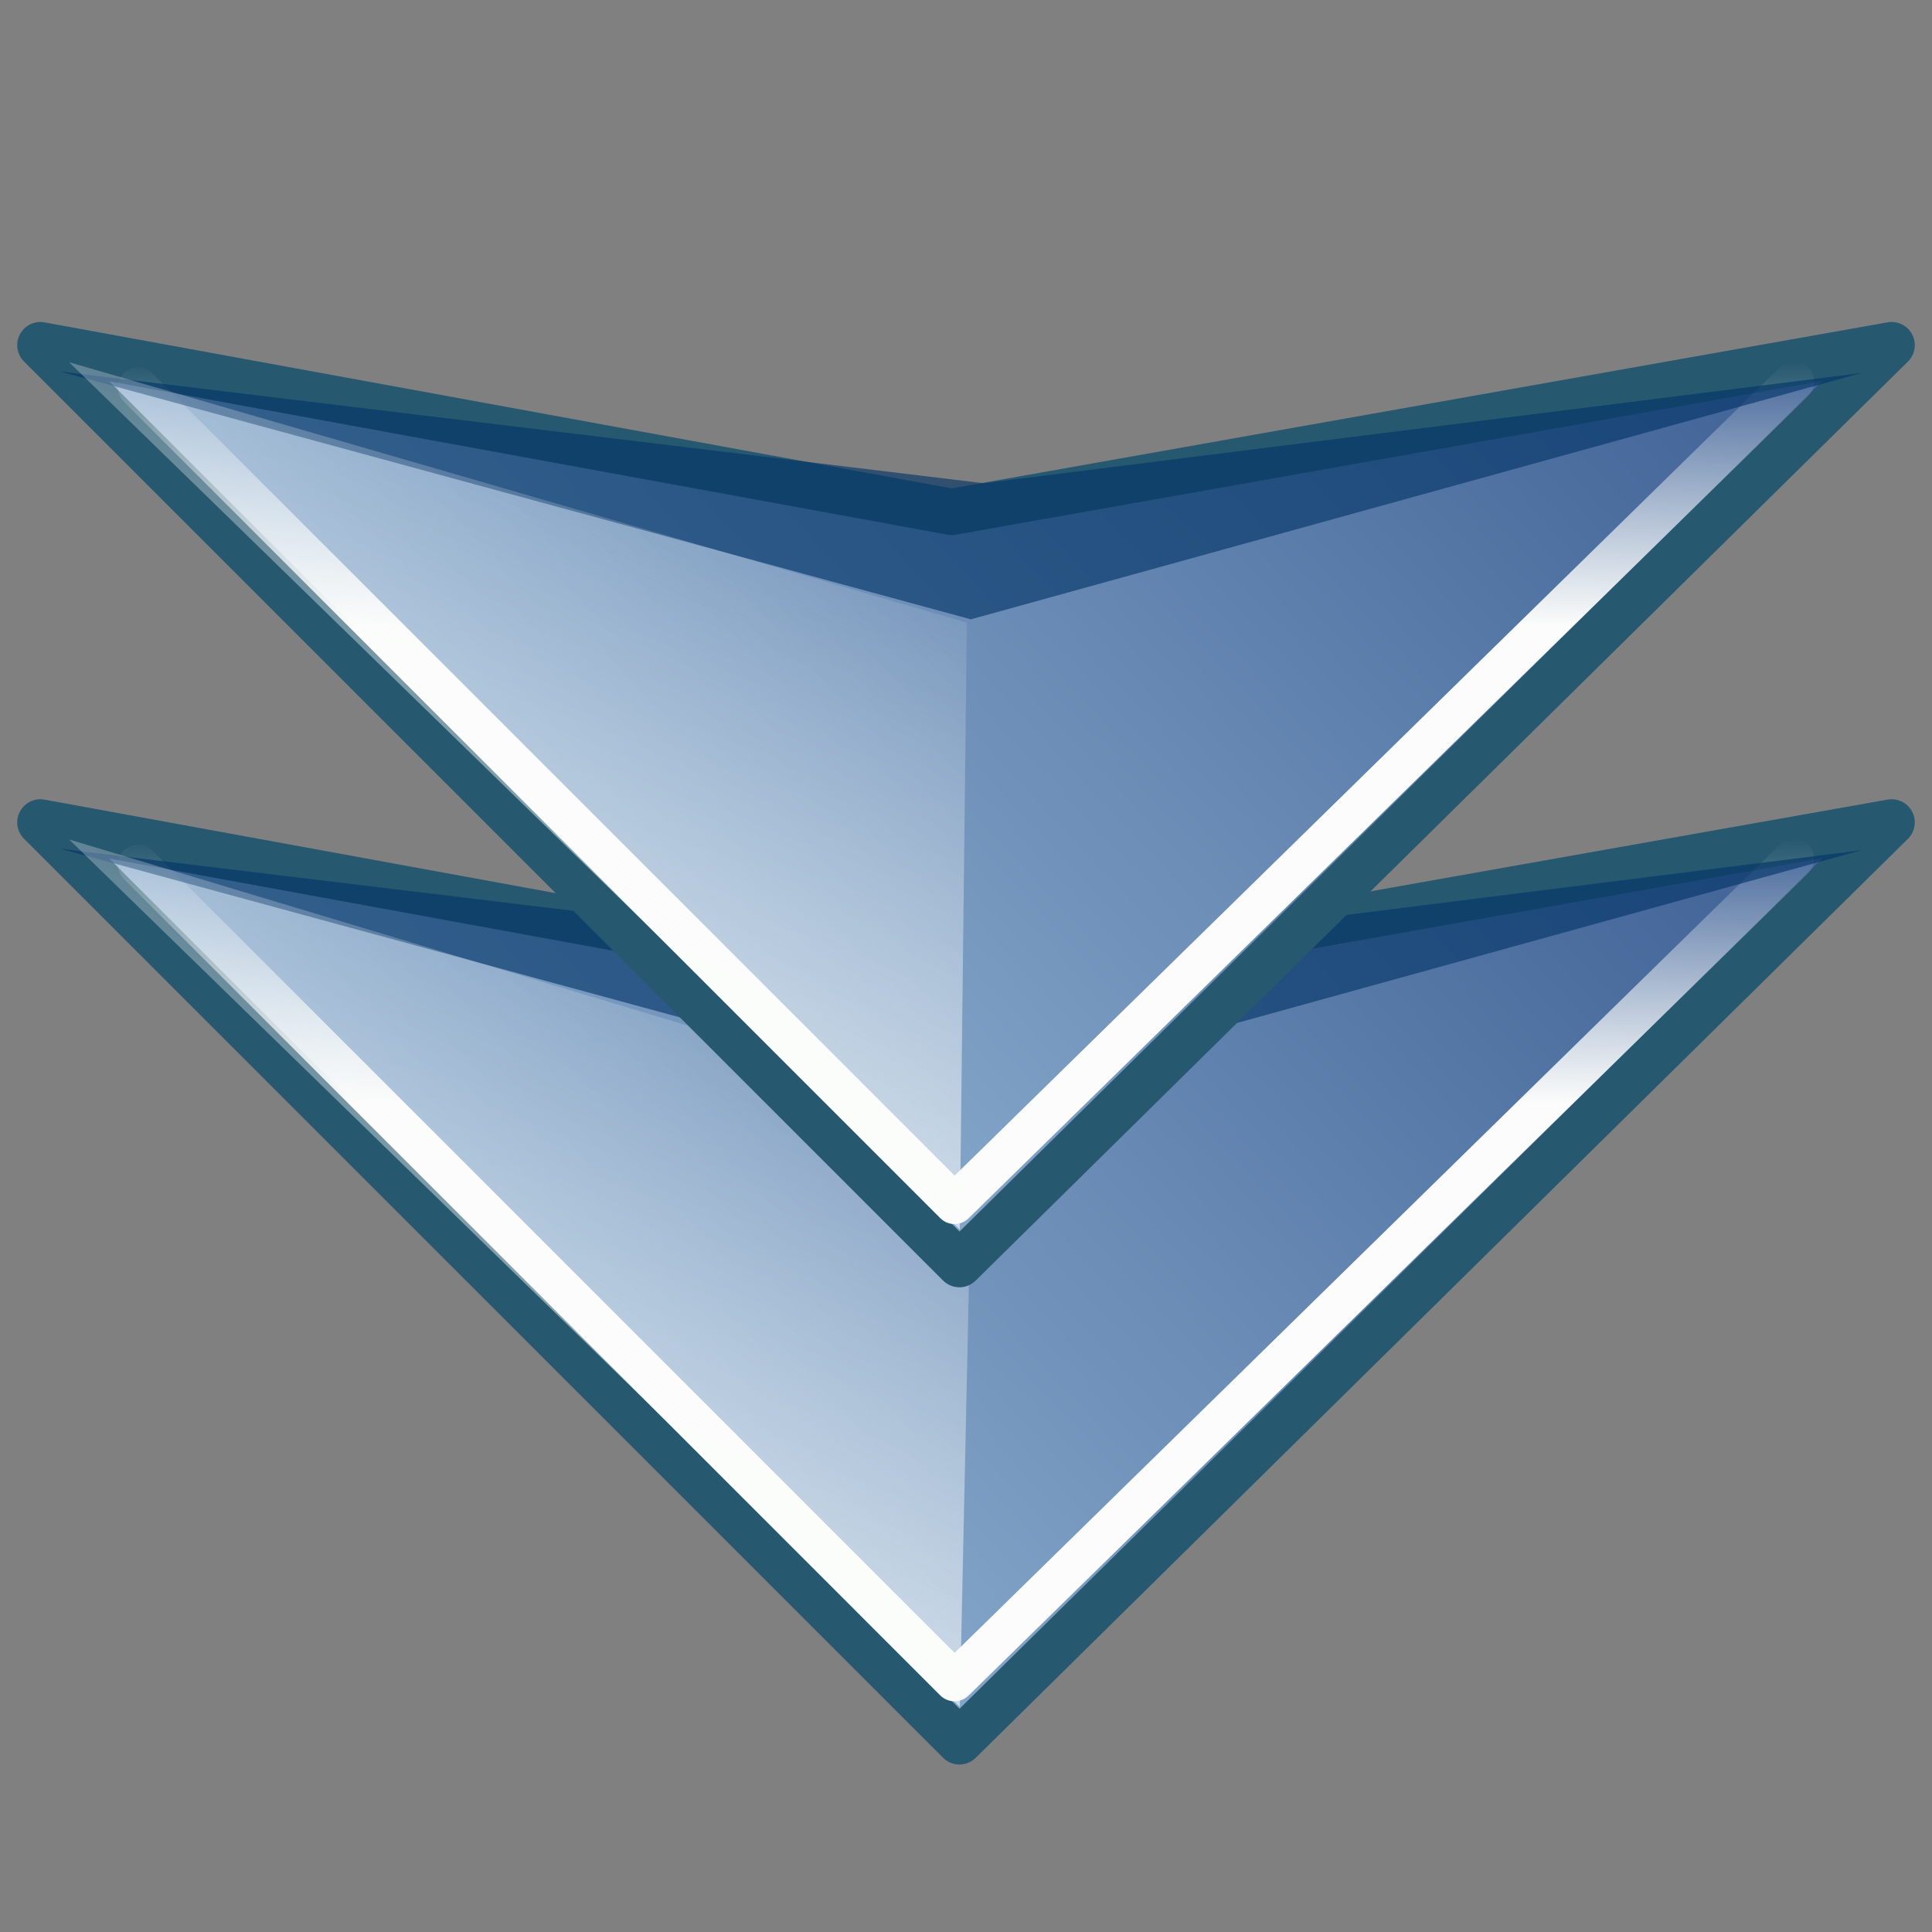 <?xml version="1.0" encoding="UTF-8" standalone="no"?>
<!-- Created with Inkscape (http://www.inkscape.org/) -->
<svg
   xmlns:dc="http://purl.org/dc/elements/1.1/"
   xmlns:cc="http://creativecommons.org/ns#"
   xmlns:rdf="http://www.w3.org/1999/02/22-rdf-syntax-ns#"
   xmlns:svg="http://www.w3.org/2000/svg"
   xmlns="http://www.w3.org/2000/svg"
   xmlns:xlink="http://www.w3.org/1999/xlink"
   xmlns:sodipodi="http://sodipodi.sourceforge.net/DTD/sodipodi-0.dtd"
   xmlns:inkscape="http://www.inkscape.org/namespaces/inkscape"
   width="48px"
   height="48px"
   id="svg2178"
   sodipodi:version="0.32"
   inkscape:version="0.46"
   sodipodi:docname="go-bottom.svg"
   sodipodi:docbase="/home/pawel/Desktop/Projekty/IKONY/alpha1/scalable/actions"
   inkscape:output_extension="org.inkscape.output.svg.inkscape"
   inkscape:export-filename="/home/pawel/Desktop/go-bottom.png"
   inkscape:export-xdpi="90"
   inkscape:export-ydpi="90">
  <rect width="100%" height="100%" fill="#808080" stroke="none"/>
  <defs
     id="defs2180">
    <inkscape:perspective
       sodipodi:type="inkscape:persp3d"
       inkscape:vp_x="0 : 24 : 1"
       inkscape:vp_y="0 : 1000 : 0"
       inkscape:vp_z="48 : 24 : 1"
       inkscape:persp3d-origin="24 : 16 : 1"
       id="perspective36" />
    <linearGradient
       id="linearGradient3164">
      <stop
         style="stop-color:#fbfcfb;stop-opacity:1;"
         offset="0"
         id="stop3166" />
      <stop
         style="stop-color:#fbfcfb;stop-opacity:0;"
         offset="1"
         id="stop3168" />
    </linearGradient>
    <linearGradient
       inkscape:collect="always"
       id="linearGradient3133">
      <stop
         style="stop-color:#fbfcfb;stop-opacity:1;"
         offset="0"
         id="stop3135" />
      <stop
         style="stop-color:#fbfcfb;stop-opacity:0;"
         offset="1"
         id="stop3137" />
    </linearGradient>
    <linearGradient
       id="linearGradient3149">
      <stop
         style="stop-color:#0e9407;stop-opacity:1;"
         offset="0"
         id="stop3151" />
      <stop
         style="stop-color:#0e6f07;stop-opacity:1;"
         offset="1"
         id="stop3153" />
    </linearGradient>
    <linearGradient
       id="linearGradient3141">
      <stop
         style="stop-color:#88aacc;stop-opacity:1;"
         offset="0"
         id="stop3143" />
      <stop
         style="stop-color:#446699;stop-opacity:1;"
         offset="1"
         id="stop3145" />
    </linearGradient>
    <linearGradient
       inkscape:collect="always"
       xlink:href="#linearGradient3164"
       id="linearGradient2426"
       gradientUnits="userSpaceOnUse"
       x1="-4.354"
       y1="15.012"
       x2="19.491"
       y2="27.155"
       gradientTransform="matrix(0,-1,1,0,-7.142885e-2,33.196)" />
    <linearGradient
       inkscape:collect="always"
       xlink:href="#linearGradient3133"
       id="linearGradient2430"
       gradientUnits="userSpaceOnUse"
       gradientTransform="matrix(0,-1,1,0,-7.142885e-2,32.911)"
       x1="17.357"
       y1="24.071"
       x2="23.929"
       y2="24.071" />
    <linearGradient
       inkscape:collect="always"
       xlink:href="#linearGradient3141"
       id="linearGradient2433"
       gradientUnits="userSpaceOnUse"
       x1="18.643"
       y1="6.071"
       x2="38.958"
       y2="27.786"
       gradientTransform="matrix(0,-1,1,0,-7.142885e-2,33.196)" />
    <linearGradient
       inkscape:collect="always"
       xlink:href="#linearGradient3164"
       id="linearGradient2442"
       gradientUnits="userSpaceOnUse"
       x1="-4.354"
       y1="15.012"
       x2="19.491"
       y2="27.155"
       gradientTransform="matrix(0,-1,1,0,-7.142885e-2,45.054)" />
    <linearGradient
       inkscape:collect="always"
       xlink:href="#linearGradient3133"
       id="linearGradient2446"
       gradientUnits="userSpaceOnUse"
       gradientTransform="matrix(0,-1,1,0,-7.142885e-2,44.768)"
       x1="17.357"
       y1="24.071"
       x2="23.929"
       y2="24.071" />
    <linearGradient
       inkscape:collect="always"
       xlink:href="#linearGradient3141"
       id="linearGradient2449"
       gradientUnits="userSpaceOnUse"
       x1="18.643"
       y1="6.071"
       x2="38.958"
       y2="27.786"
       gradientTransform="matrix(0,-1,1,0,-7.142885e-2,45.054)" />
  </defs>
  <sodipodi:namedview
     id="base"
     pagecolor="#ffffff"
     bordercolor="#666666"
     borderopacity="1.0"
     inkscape:pageopacity="0.0"
     inkscape:pageshadow="2"
     inkscape:zoom="14.5625"
     inkscape:cx="24"
     inkscape:cy="24.034335"
     inkscape:current-layer="layer1"
     showgrid="true"
     inkscape:grid-bbox="true"
     inkscape:document-units="px"
     inkscape:window-width="1398"
     inkscape:window-height="958"
     inkscape:window-x="0"
     inkscape:window-y="27" />
  <g
     id="layer1"
     inkscape:label="Layer 1"
     inkscape:groupmode="layer">
    <path
       style="fill:url(#linearGradient2449);fill-opacity:1;fill-rule:evenodd;stroke:#26586f;stroke-width:1.15;stroke-linecap:round;stroke-linejoin:round;stroke-miterlimit:4;stroke-dasharray:none;stroke-dashoffset:0;stroke-opacity:1"
       d="M 23.836,43.264 L 1.003,20.432 L 23.643,24.575 L 46.997,20.432 L 23.836,43.264 z"
       id="rect2157"
       sodipodi:nodetypes="ccccc" />
    <path
       style="fill:none;fill-opacity:0.75;fill-rule:evenodd;stroke:url(#linearGradient2446);stroke-width:1px;stroke-linecap:round;stroke-linejoin:round;stroke-opacity:1"
       d="M 44.571,21.339 L 23.714,41.768 L 3.429,21.482"
       id="path3131" />
    <path
       style="fill:#003366;fill-opacity:0.616;fill-rule:evenodd;stroke:none;stroke-width:1.15;stroke-linecap:round;stroke-linejoin:round;stroke-miterlimit:4;stroke-dasharray:none;stroke-dashoffset:0;stroke-opacity:1"
       d="M 1.5,21.088 L 24.437,23.863 L 46.243,21.125 L 24.121,27.244 L 1.5,21.088 z"
       id="path3157"
       sodipodi:nodetypes="ccccc" />
    <path
       style="fill:url(#linearGradient2442);fill-opacity:1;fill-rule:evenodd;stroke:none;stroke-width:1.15;stroke-linecap:round;stroke-linejoin:round;stroke-miterlimit:4;stroke-dasharray:none;stroke-dashoffset:0;stroke-opacity:1"
       d="M 23.846,42.407 L 1.718,20.857 L 24.164,27.61 L 23.846,42.407 z"
       id="path3159"
       sodipodi:nodetypes="cccc" />
    <path
       style="fill:url(#linearGradient2433);fill-opacity:1;fill-rule:evenodd;stroke:#26586f;stroke-width:1.15;stroke-linecap:round;stroke-linejoin:round;stroke-miterlimit:4;stroke-dasharray:none;stroke-dashoffset:0;stroke-opacity:1"
       d="M 23.836,31.407 L 1.003,8.575 L 23.643,12.718 L 46.997,8.575 L 23.836,31.407 z"
       id="path3240"
       sodipodi:nodetypes="ccccc" />
    <path
       style="fill:none;fill-opacity:0.75;fill-rule:evenodd;stroke:url(#linearGradient2430);stroke-width:1px;stroke-linecap:round;stroke-linejoin:round;stroke-opacity:1"
       d="M 44.571,9.482 L 23.714,29.911 L 3.429,9.625"
       id="path3242" />
    <path
       style="fill:#003366;fill-opacity:0.616;fill-rule:evenodd;stroke:none;stroke-width:1.15;stroke-linecap:round;stroke-linejoin:round;stroke-miterlimit:4;stroke-dasharray:none;stroke-dashoffset:0;stroke-opacity:1"
       d="M 1.5,9.231 L 24.437,12.006 L 46.243,9.268 L 24.121,15.387 L 1.5,9.231 z"
       id="path3244"
       sodipodi:nodetypes="ccccc" />
    <path
       style="fill:url(#linearGradient2426);fill-opacity:1;fill-rule:evenodd;stroke:none;stroke-width:1.15;stroke-linecap:round;stroke-linejoin:round;stroke-miterlimit:4;stroke-dasharray:none;stroke-dashoffset:0;stroke-opacity:1"
       d="M 23.846,30.55 L 1.718,9 L 24.021,15.467 L 23.846,30.55 z"
       id="path3246"
       sodipodi:nodetypes="cccc" />
  </g>
</svg>

